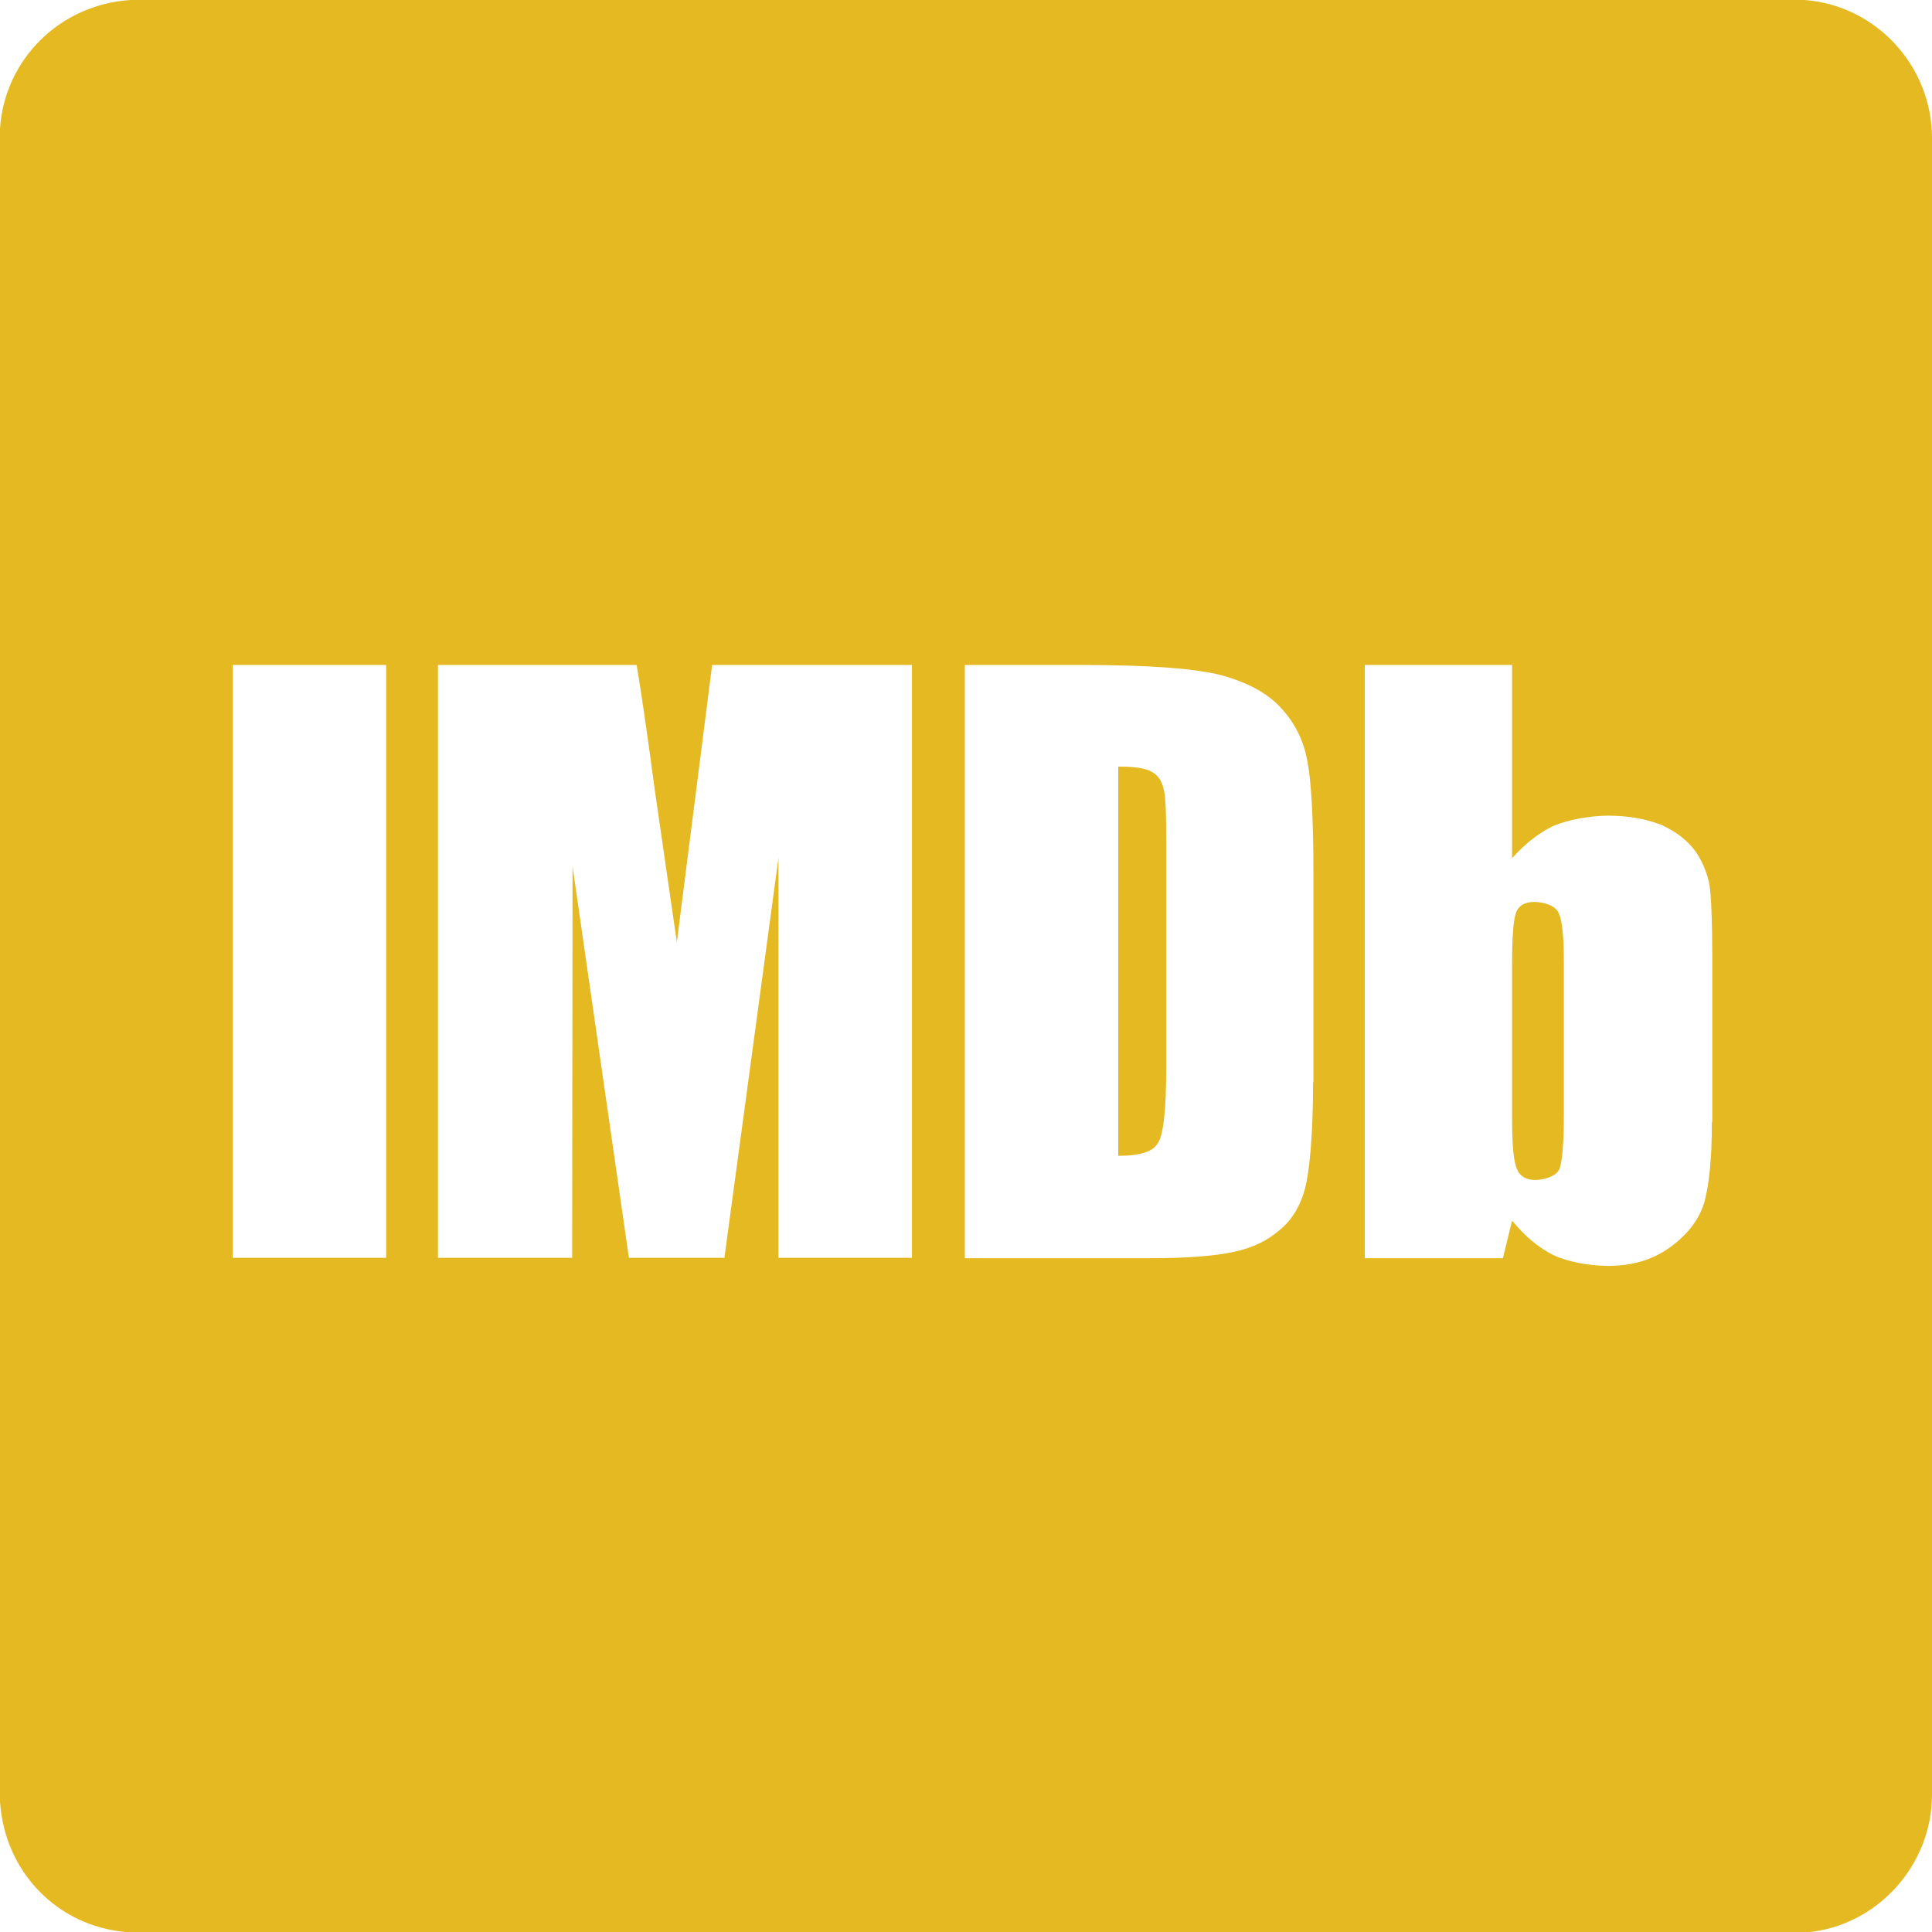<?xml version="1.0" encoding="utf-8"?>
<!-- Generator: Adobe Illustrator 22.0.0, SVG Export Plug-In . SVG Version: 6.00 Build 0)  -->
<svg version="1.1" id="Layer_1" xmlns="http://www.w3.org/2000/svg" xmlns:xlink="http://www.w3.org/1999/xlink" x="0px" y="0px"
	 viewBox="0 0 503.8 503.8" style="enable-background:new 0 0 503.8 503.8;" xml:space="preserve">
<style type="text/css">
	.st0{fill:#E5B922;}
</style>
<path class="st0" d="M470.6,0c-0.3,0-0.5,0-0.8,0H34C15.5,1.2,1.2,15.6,0,33.5l0,436.3c1.2,18.4,15,32.4,32.7,34
	c0.3,0,0.6,0.1,0.9,0.1h436.6c0.3,0,0.6,0,0.9,0c18.3-1.6,32.7-17.4,32.7-35.9v-432C503.8,17.2,489.2,1.4,470.6,0z M100.7,328h-40
	V173.4h40V328z M237.9,328H203V223.7L188.9,328H164l-14.7-102.1L149.2,328h-35V173.4H166c1.6,9.4,3.1,20.4,4.8,33l5.7,39.3l9.2-72.3
	h52.1V328z M342.4,282.2c0,13.8-0.9,23.1-2.1,27.8c-1.3,4.7-3.6,8.4-6.8,10.9c-3.1,2.7-7.1,4.6-12,5.6c-4.7,1-12,1.6-21.5,1.6h-48.4
	V173.4h29.9c19.2,0,30.5,1,37.1,2.7c6.8,1.9,12.1,4.7,15.7,8.8c3.6,4,5.7,8.5,6.6,13.5c1,5,1.6,14.8,1.6,29.5V282.2z M446.4,292.6
	c0,9.3-0.7,16.1-1.9,20.7c-1.3,4.5-4.3,8.5-8.8,11.8c-4.6,3.4-10,5-16.4,5c-4.6,0-10.4-1-14.2-2.8c-4-2-7.5-5-10.8-9l-2.4,9.8h-36
	V173.4h38.4v50.4c3.3-3.7,6.8-6.5,10.7-8.4c4-1.7,9.8-2.7,14.4-2.7c5.4,0,10,0.9,13.8,2.4c3.8,1.7,6.8,4,9,7c2,3,3.1,6,3.6,8.8
	c0.4,2.9,0.7,9,0.7,18.2V292.6z"/>
<path class="st0" d="M400,235.2c-2.3,0-3.9,0.9-4.6,2.6c-0.7,1.7-1.1,6.1-1.1,13.1v40.9c0,6.8,0.4,11.2,1.3,13.1
	c0.7,1.8,2.4,2.8,4.7,2.8c2.4,0,5.7-1,6.4-3c0.7-2,1.1-6.7,1.1-14.1v-39.7c0-6.4-0.4-10.7-1.3-12.7
	C405.7,236.1,402.5,235.2,400,235.2z"/>
<path class="st0" d="M300.4,201.3c-1.6-1-4.6-1.4-8.8-1.4v101.5c5.7,0,9.3-1.1,10.5-3.6c1.3-2.3,2-8.5,2-18.8v-59.9
	c0-7-0.1-11.5-0.7-13.5C302.9,203.6,302,202.2,300.4,201.3z"/>
</svg>
